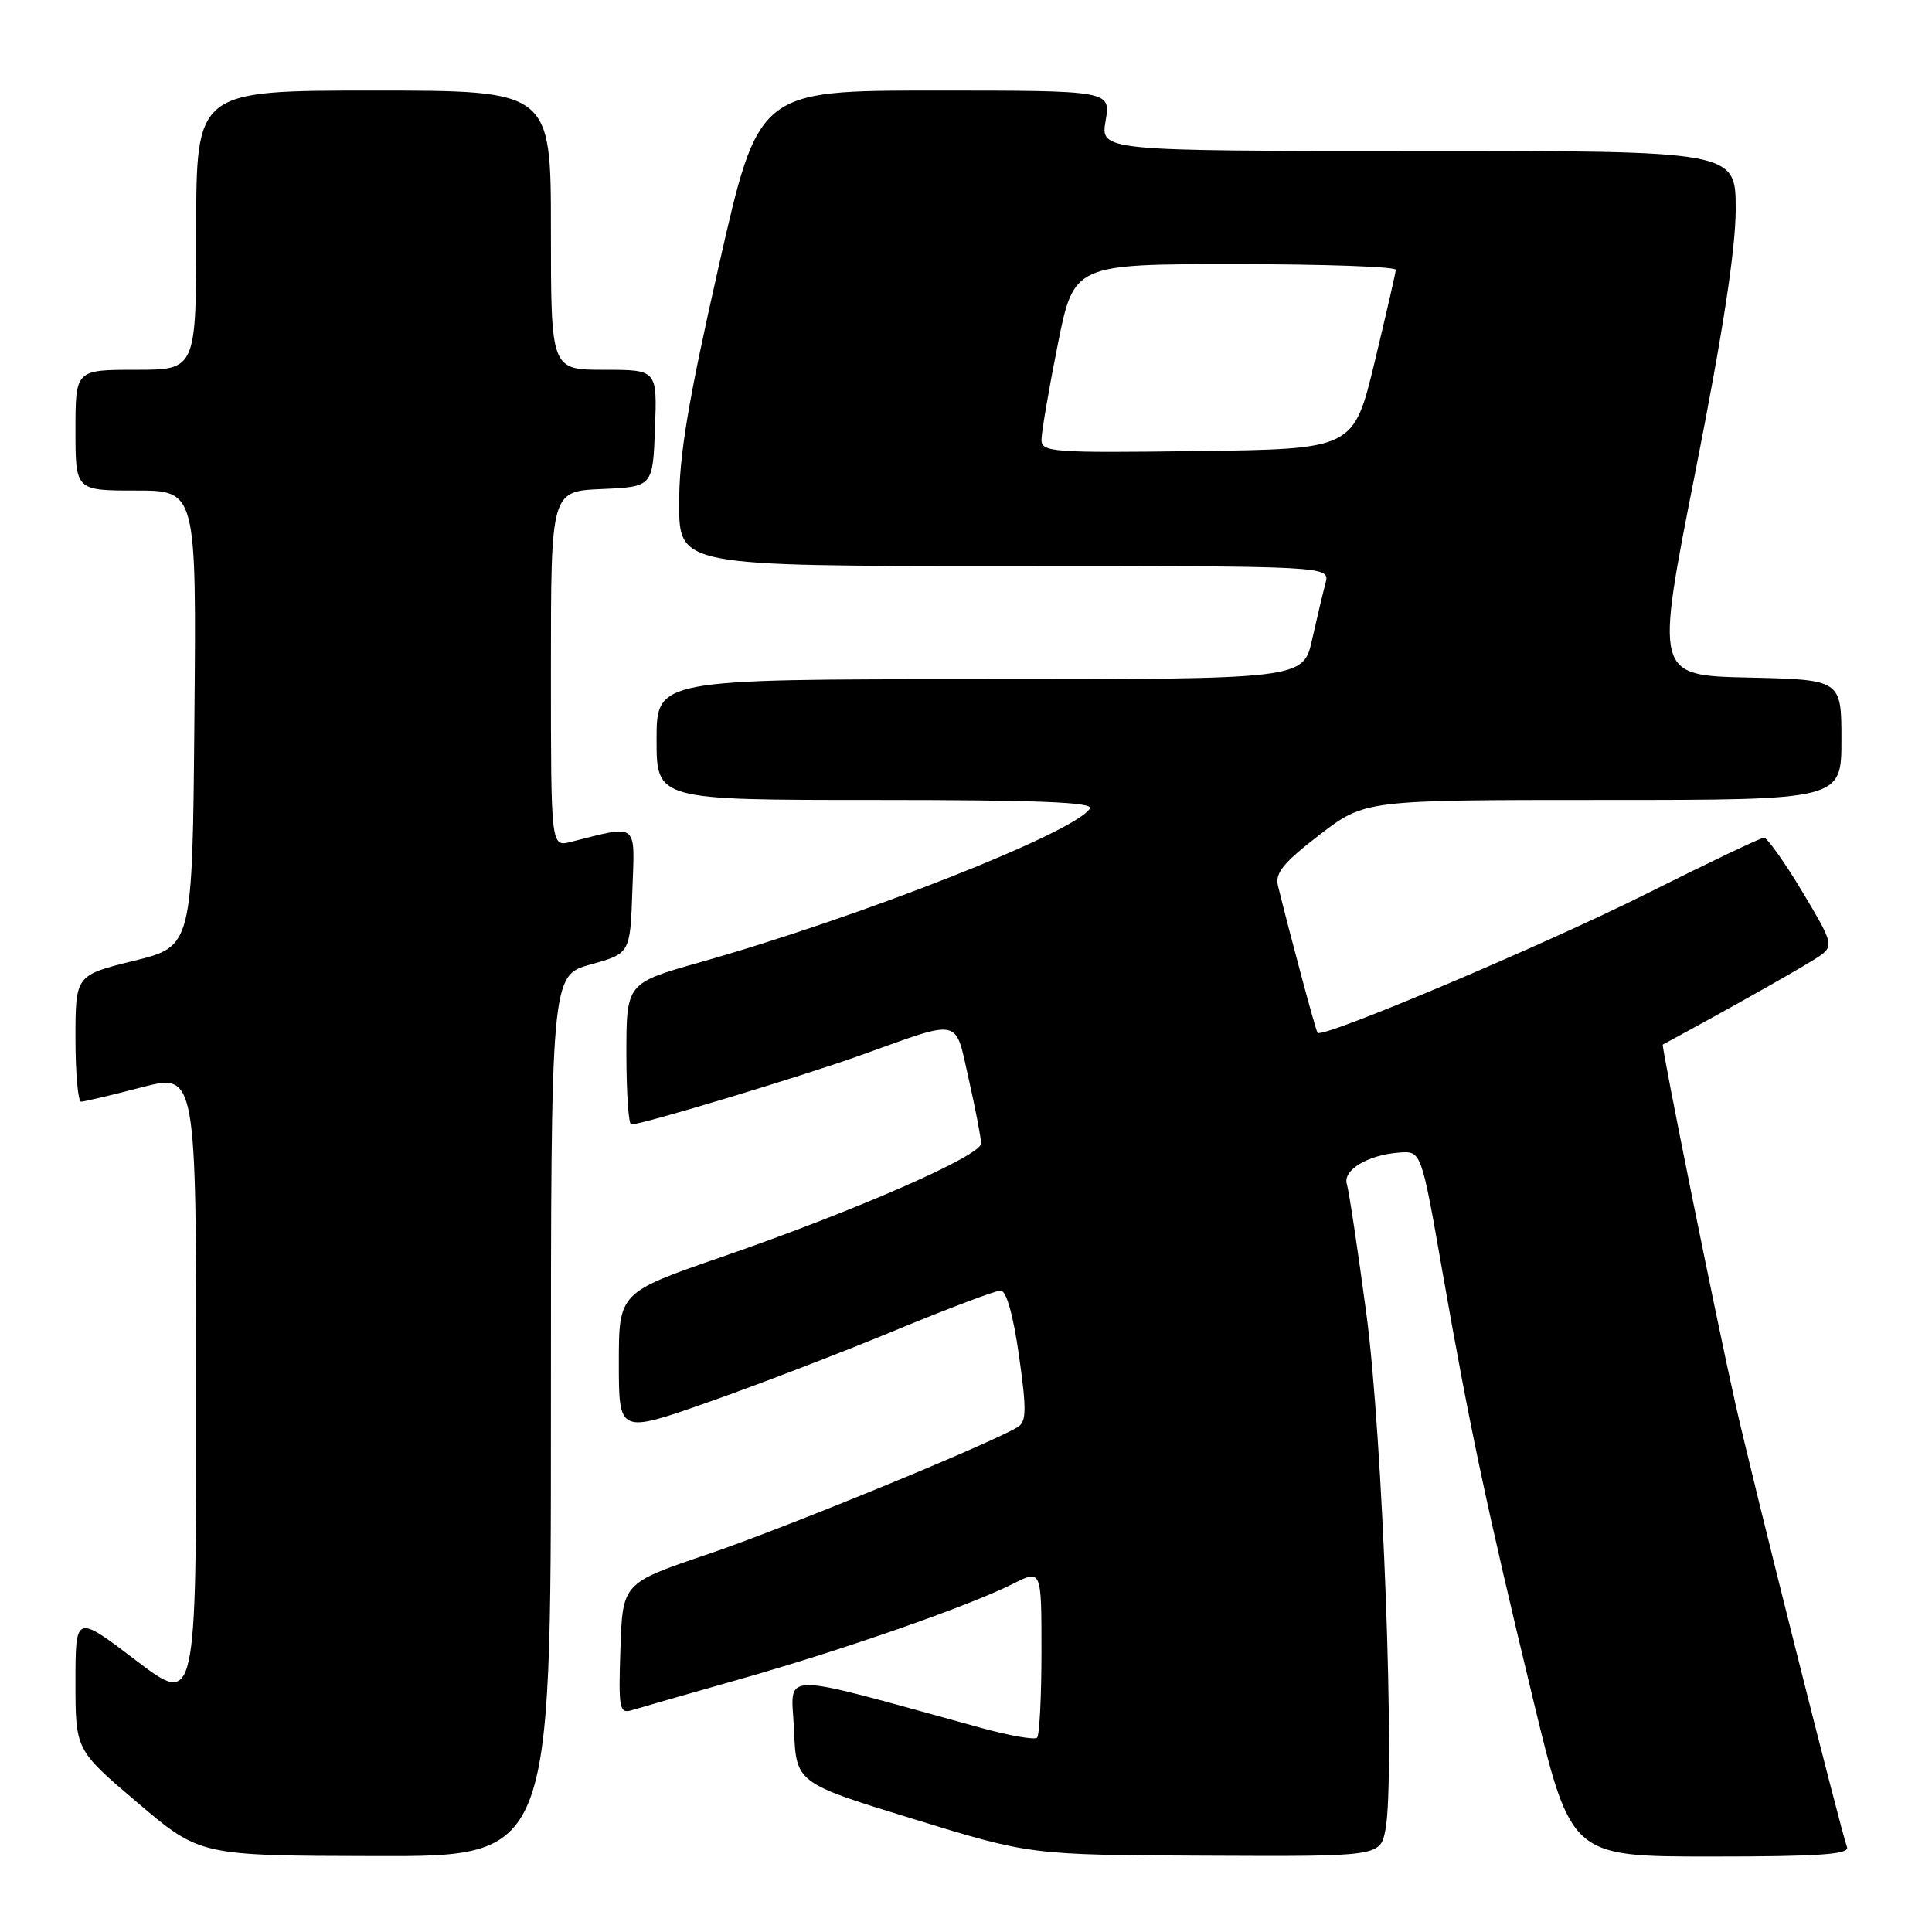 <?xml version="1.0" encoding="UTF-8" standalone="no"?>
<!DOCTYPE svg PUBLIC "-//W3C//DTD SVG 1.1//EN" "http://www.w3.org/Graphics/SVG/1.1/DTD/svg11.dtd" >
<svg xmlns="http://www.w3.org/2000/svg" xmlns:xlink="http://www.w3.org/1999/xlink" version="1.1" viewBox="0 0 256 256">
 <g >
 <path fill="currentColor"
d=" M 73.00 187.63 C 73.00 129.26 73.00 129.26 78.25 127.80 C 83.50 126.34 83.50 126.34 83.79 118.04 C 84.12 108.84 84.68 109.28 75.62 111.56 C 73.00 112.22 73.00 112.22 73.00 88.65 C 73.00 65.09 73.00 65.09 79.75 64.80 C 86.50 64.50 86.50 64.50 86.79 56.75 C 87.08 49.00 87.08 49.00 80.04 49.00 C 73.00 49.00 73.00 49.00 73.00 30.50 C 73.00 12.00 73.00 12.00 49.50 12.00 C 26.00 12.00 26.00 12.00 26.00 30.50 C 26.00 49.00 26.00 49.00 18.00 49.00 C 10.00 49.00 10.00 49.00 10.00 57.00 C 10.00 65.00 10.00 65.00 18.01 65.00 C 26.03 65.00 26.03 65.00 25.76 95.20 C 25.50 125.40 25.50 125.40 17.75 127.31 C 10.00 129.22 10.00 129.22 10.00 137.61 C 10.00 142.23 10.34 145.99 10.75 145.98 C 11.16 145.97 14.76 145.12 18.75 144.08 C 26.00 142.20 26.00 142.20 26.00 184.14 C 26.00 226.09 26.00 226.09 18.00 220.00 C 10.00 213.91 10.00 213.91 10.00 222.90 C 10.00 231.89 10.00 231.89 18.25 238.89 C 26.50 245.89 26.50 245.89 49.75 245.94 C 73.00 246.00 73.00 246.00 73.00 187.63 Z  M 183.59 242.37 C 184.90 235.38 183.22 190.20 181.04 174.00 C 179.90 165.47 178.74 157.79 178.47 156.93 C 177.88 155.05 181.22 153.03 185.41 152.72 C 188.33 152.50 188.33 152.50 191.13 168.50 C 194.70 188.91 196.96 199.58 203.16 225.25 C 208.17 246.00 208.17 246.00 226.69 246.00 C 241.09 246.00 245.11 245.72 244.74 244.75 C 243.94 242.63 232.21 196.05 229.95 186.00 C 227.39 174.64 220.10 138.54 220.33 138.41 C 229.96 133.21 239.93 127.56 241.28 126.56 C 242.96 125.31 242.80 124.78 238.79 118.11 C 236.44 114.20 234.16 111.00 233.74 111.00 C 233.32 111.00 226.34 114.33 218.24 118.39 C 204.62 125.22 175.22 137.65 174.58 136.85 C 174.34 136.55 171.06 124.35 169.34 117.38 C 168.92 115.69 170.05 114.31 174.83 110.63 C 180.85 106.00 180.85 106.00 212.42 106.00 C 244.00 106.00 244.00 106.00 244.00 98.03 C 244.00 90.06 244.00 90.06 231.66 89.78 C 219.31 89.50 219.31 89.50 224.65 62.50 C 228.29 44.08 229.98 33.04 229.99 27.75 C 230.00 20.00 230.00 20.00 187.91 20.00 C 145.82 20.00 145.82 20.00 146.50 16.00 C 147.18 12.00 147.18 12.00 123.84 12.00 C 100.50 12.00 100.50 12.00 95.24 35.25 C 91.17 53.22 89.98 60.37 89.99 66.75 C 90.00 75.00 90.00 75.00 133.12 75.00 C 176.23 75.00 176.23 75.00 175.64 77.25 C 175.31 78.49 174.51 81.86 173.86 84.75 C 172.68 90.00 172.68 90.00 129.84 90.00 C 87.00 90.00 87.00 90.00 87.00 98.00 C 87.00 106.00 87.00 106.00 116.06 106.00 C 137.48 106.00 144.93 106.30 144.42 107.13 C 142.47 110.29 114.24 121.42 92.75 127.51 C 83.00 130.27 83.00 130.27 83.00 139.64 C 83.00 144.79 83.29 149.00 83.64 149.00 C 85.11 149.00 106.15 142.65 114.00 139.84 C 127.60 134.97 126.49 134.72 128.37 143.03 C 129.27 147.00 130.00 150.82 130.00 151.52 C 130.00 153.14 113.42 160.40 95.75 166.51 C 82.00 171.26 82.00 171.26 82.00 180.61 C 82.00 189.95 82.00 189.95 93.75 185.83 C 100.21 183.56 111.33 179.30 118.45 176.35 C 125.56 173.41 131.93 171.00 132.59 171.00 C 133.34 171.00 134.26 174.25 135.02 179.62 C 136.04 186.81 136.01 188.37 134.87 189.08 C 131.41 191.23 103.88 202.52 93.76 205.95 C 82.50 209.76 82.50 209.76 82.21 218.46 C 81.94 226.43 82.07 227.11 83.71 226.61 C 84.69 226.31 91.12 224.47 98.00 222.51 C 111.72 218.62 128.40 212.80 134.25 209.85 C 138.00 207.96 138.00 207.96 138.00 218.81 C 138.00 224.78 137.74 229.93 137.42 230.25 C 137.10 230.57 133.84 230.00 130.17 229.00 C 102.31 221.36 104.88 221.34 105.21 229.19 C 105.50 236.26 105.50 236.26 121.00 241.02 C 136.50 245.79 136.50 245.79 159.70 245.89 C 182.91 246.00 182.91 246.00 183.59 242.37 Z  M 138.00 58.27 C 138.00 57.30 138.96 51.66 140.14 45.75 C 142.28 35.00 142.28 35.00 163.64 35.00 C 175.39 35.00 184.98 35.34 184.95 35.75 C 184.93 36.16 183.66 41.67 182.14 48.00 C 179.36 59.50 179.36 59.50 158.68 59.77 C 139.46 60.02 138.00 59.92 138.00 58.27 Z "/>
</g>
</svg>